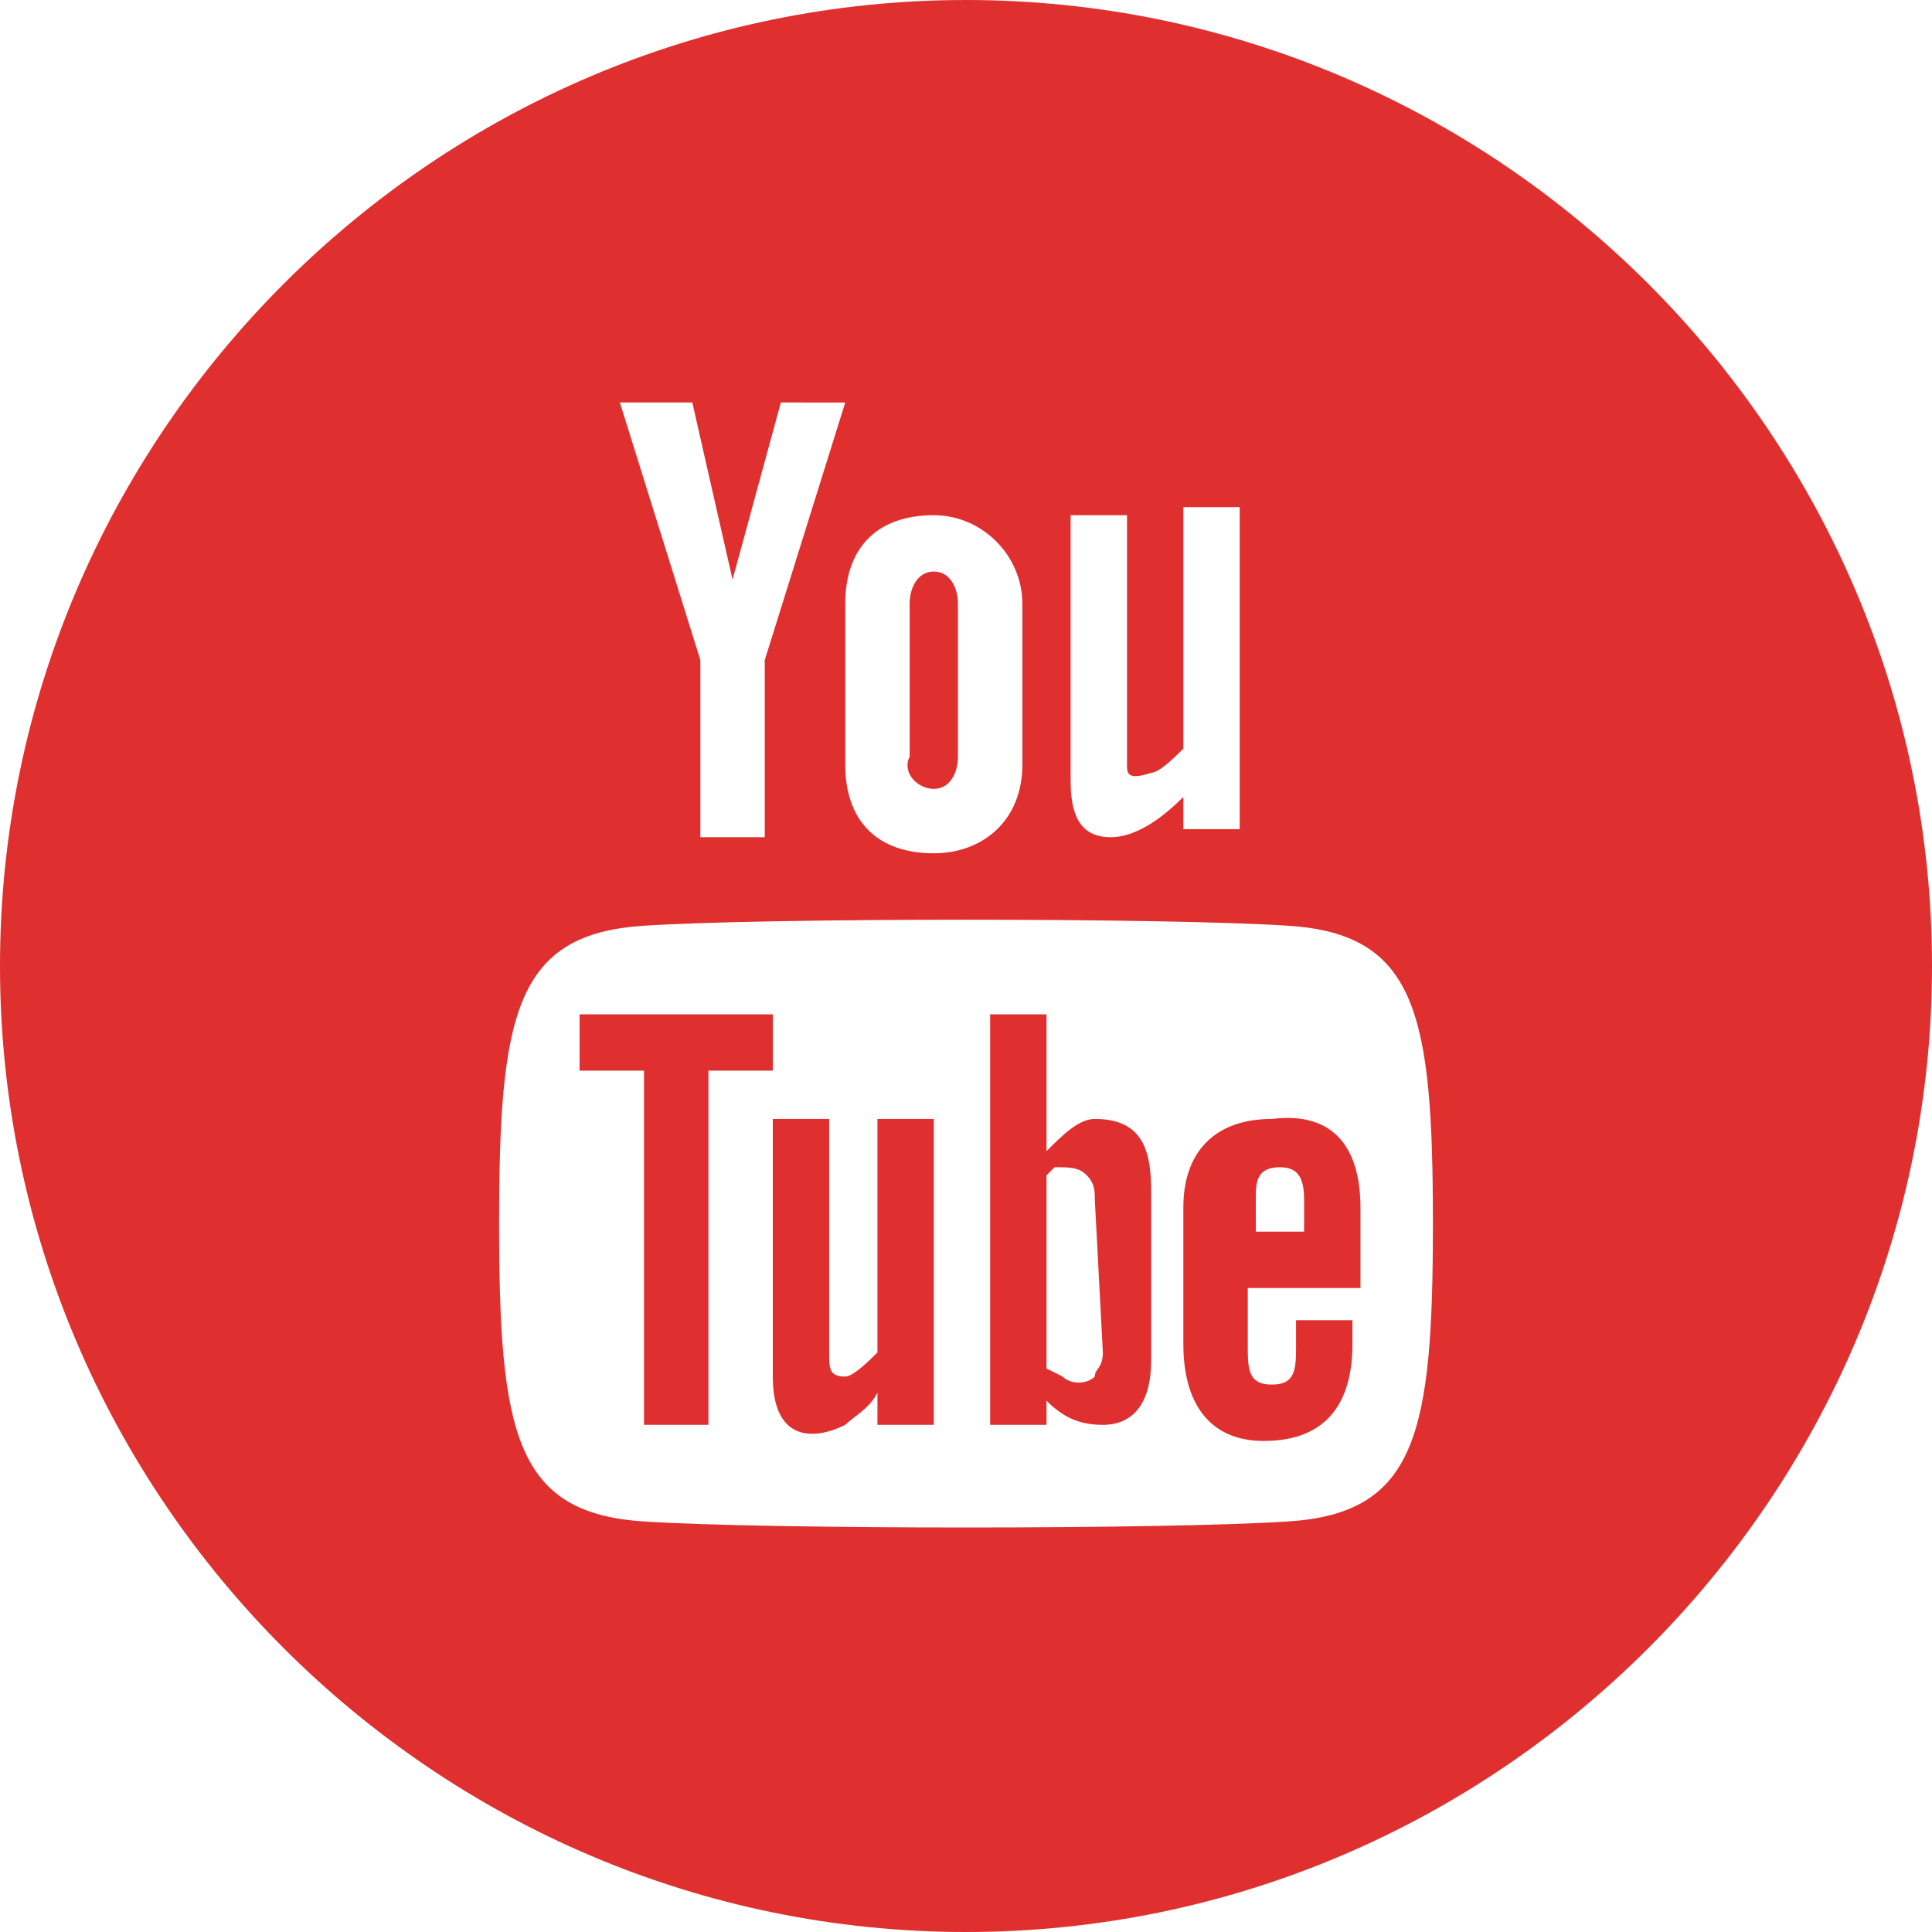 <?xml version="1.0" encoding="utf-8"?>
<!-- Generator: Adobe Illustrator 22.0.1, SVG Export Plug-In . SVG Version: 6.00 Build 0)  -->
<svg version="1.1" id="Layer_1" xmlns="http://www.w3.org/2000/svg" xmlns:xlink="http://www.w3.org/1999/xlink" x="0px" y="0px"
	 viewBox="0 0 24 24" style="enable-background:new 0 0 24 24;" xml:space="preserve">
<style type="text/css">
	.st0{fill:#E02F2F;}
</style>
<path class="st0" d="M10.9,13.9h0.7v3.8h-0.7v-0.4c-0.1,0.2-0.3,0.3-0.4,0.4c-0.4,0.2-0.9,0.2-0.9-0.6v-3.2h0.7v2.9
	c0,0.2,0,0.3,0.2,0.3c0.1,0,0.3-0.2,0.4-0.3L10.9,13.9L10.9,13.9z M11.6,9.8c0.2,0,0.3-0.2,0.3-0.4V7.5c0-0.2-0.1-0.4-0.3-0.4
	c-0.2,0-0.3,0.2-0.3,0.4v1.9C11.2,9.6,11.4,9.8,11.6,9.8z M9.6,12.6H7.2v0.7H8v4.4h0.8v-4.4h0.8V12.6z M14.3,14.8v2.1
	c0,0.5-0.2,0.8-0.6,0.8c-0.3,0-0.5-0.1-0.7-0.3v0.3h-0.7v-5.1H13v1.7c0.2-0.2,0.4-0.4,0.6-0.4C14.2,13.9,14.3,14.3,14.3,14.8z
	 M13.6,14.9c0-0.1,0-0.2-0.1-0.3c-0.1-0.1-0.2-0.1-0.4-0.1L13,14.6V17l0.2,0.1c0.1,0.1,0.3,0.1,0.4,0c0-0.1,0.1-0.1,0.1-0.3
	L13.6,14.9L13.6,14.9z M24,12c0,6.6-5.4,12-12,12S0,18.6,0,12S5.4,0,12,0S24,5.4,24,12z M13.3,9.7c0,0.4,0.1,0.7,0.5,0.7
	c0.2,0,0.5-0.1,0.9-0.5v0.4h0.7v-4h-0.7v3c-0.1,0.1-0.3,0.3-0.4,0.3C14,9.7,14,9.6,14,9.5V6.4h-0.7C13.3,6.4,13.3,9.7,13.3,9.7z
	 M10.5,7.5v2c0,0.7,0.4,1.1,1.1,1.1c0.6,0,1.1-0.4,1.1-1.1v-2c0-0.6-0.5-1.1-1.1-1.1C10.9,6.4,10.5,6.8,10.5,7.5z M7.7,5l1,3.2v2.2
	h0.8V8.2l1-3.2H9.7L9.1,7.2L8.6,5C8.6,5,7.7,5,7.7,5z M17.8,15.2c0-2.6-0.2-3.6-1.8-3.7c-1.5-0.1-6.5-0.1-8,0
	c-1.6,0.1-1.8,1.1-1.8,3.7c0,2.6,0.2,3.6,1.8,3.7c1.5,0.1,6.5,0.1,8,0C17.6,18.8,17.8,17.8,17.8,15.2z M16.9,15v1h-1.4v0.7
	c0,0.3,0,0.5,0.3,0.5c0.3,0,0.3-0.2,0.3-0.5v-0.3h0.7v0.3c0,0.7-0.3,1.2-1.1,1.2c-0.7,0-1-0.5-1-1.2V15c0-0.7,0.4-1.1,1.1-1.1
	C16.6,13.8,16.9,14.3,16.9,15z M16.2,14.9c0-0.3-0.1-0.4-0.3-0.4c-0.3,0-0.3,0.2-0.3,0.4v0.4h0.6V14.9z"/>
</svg>
